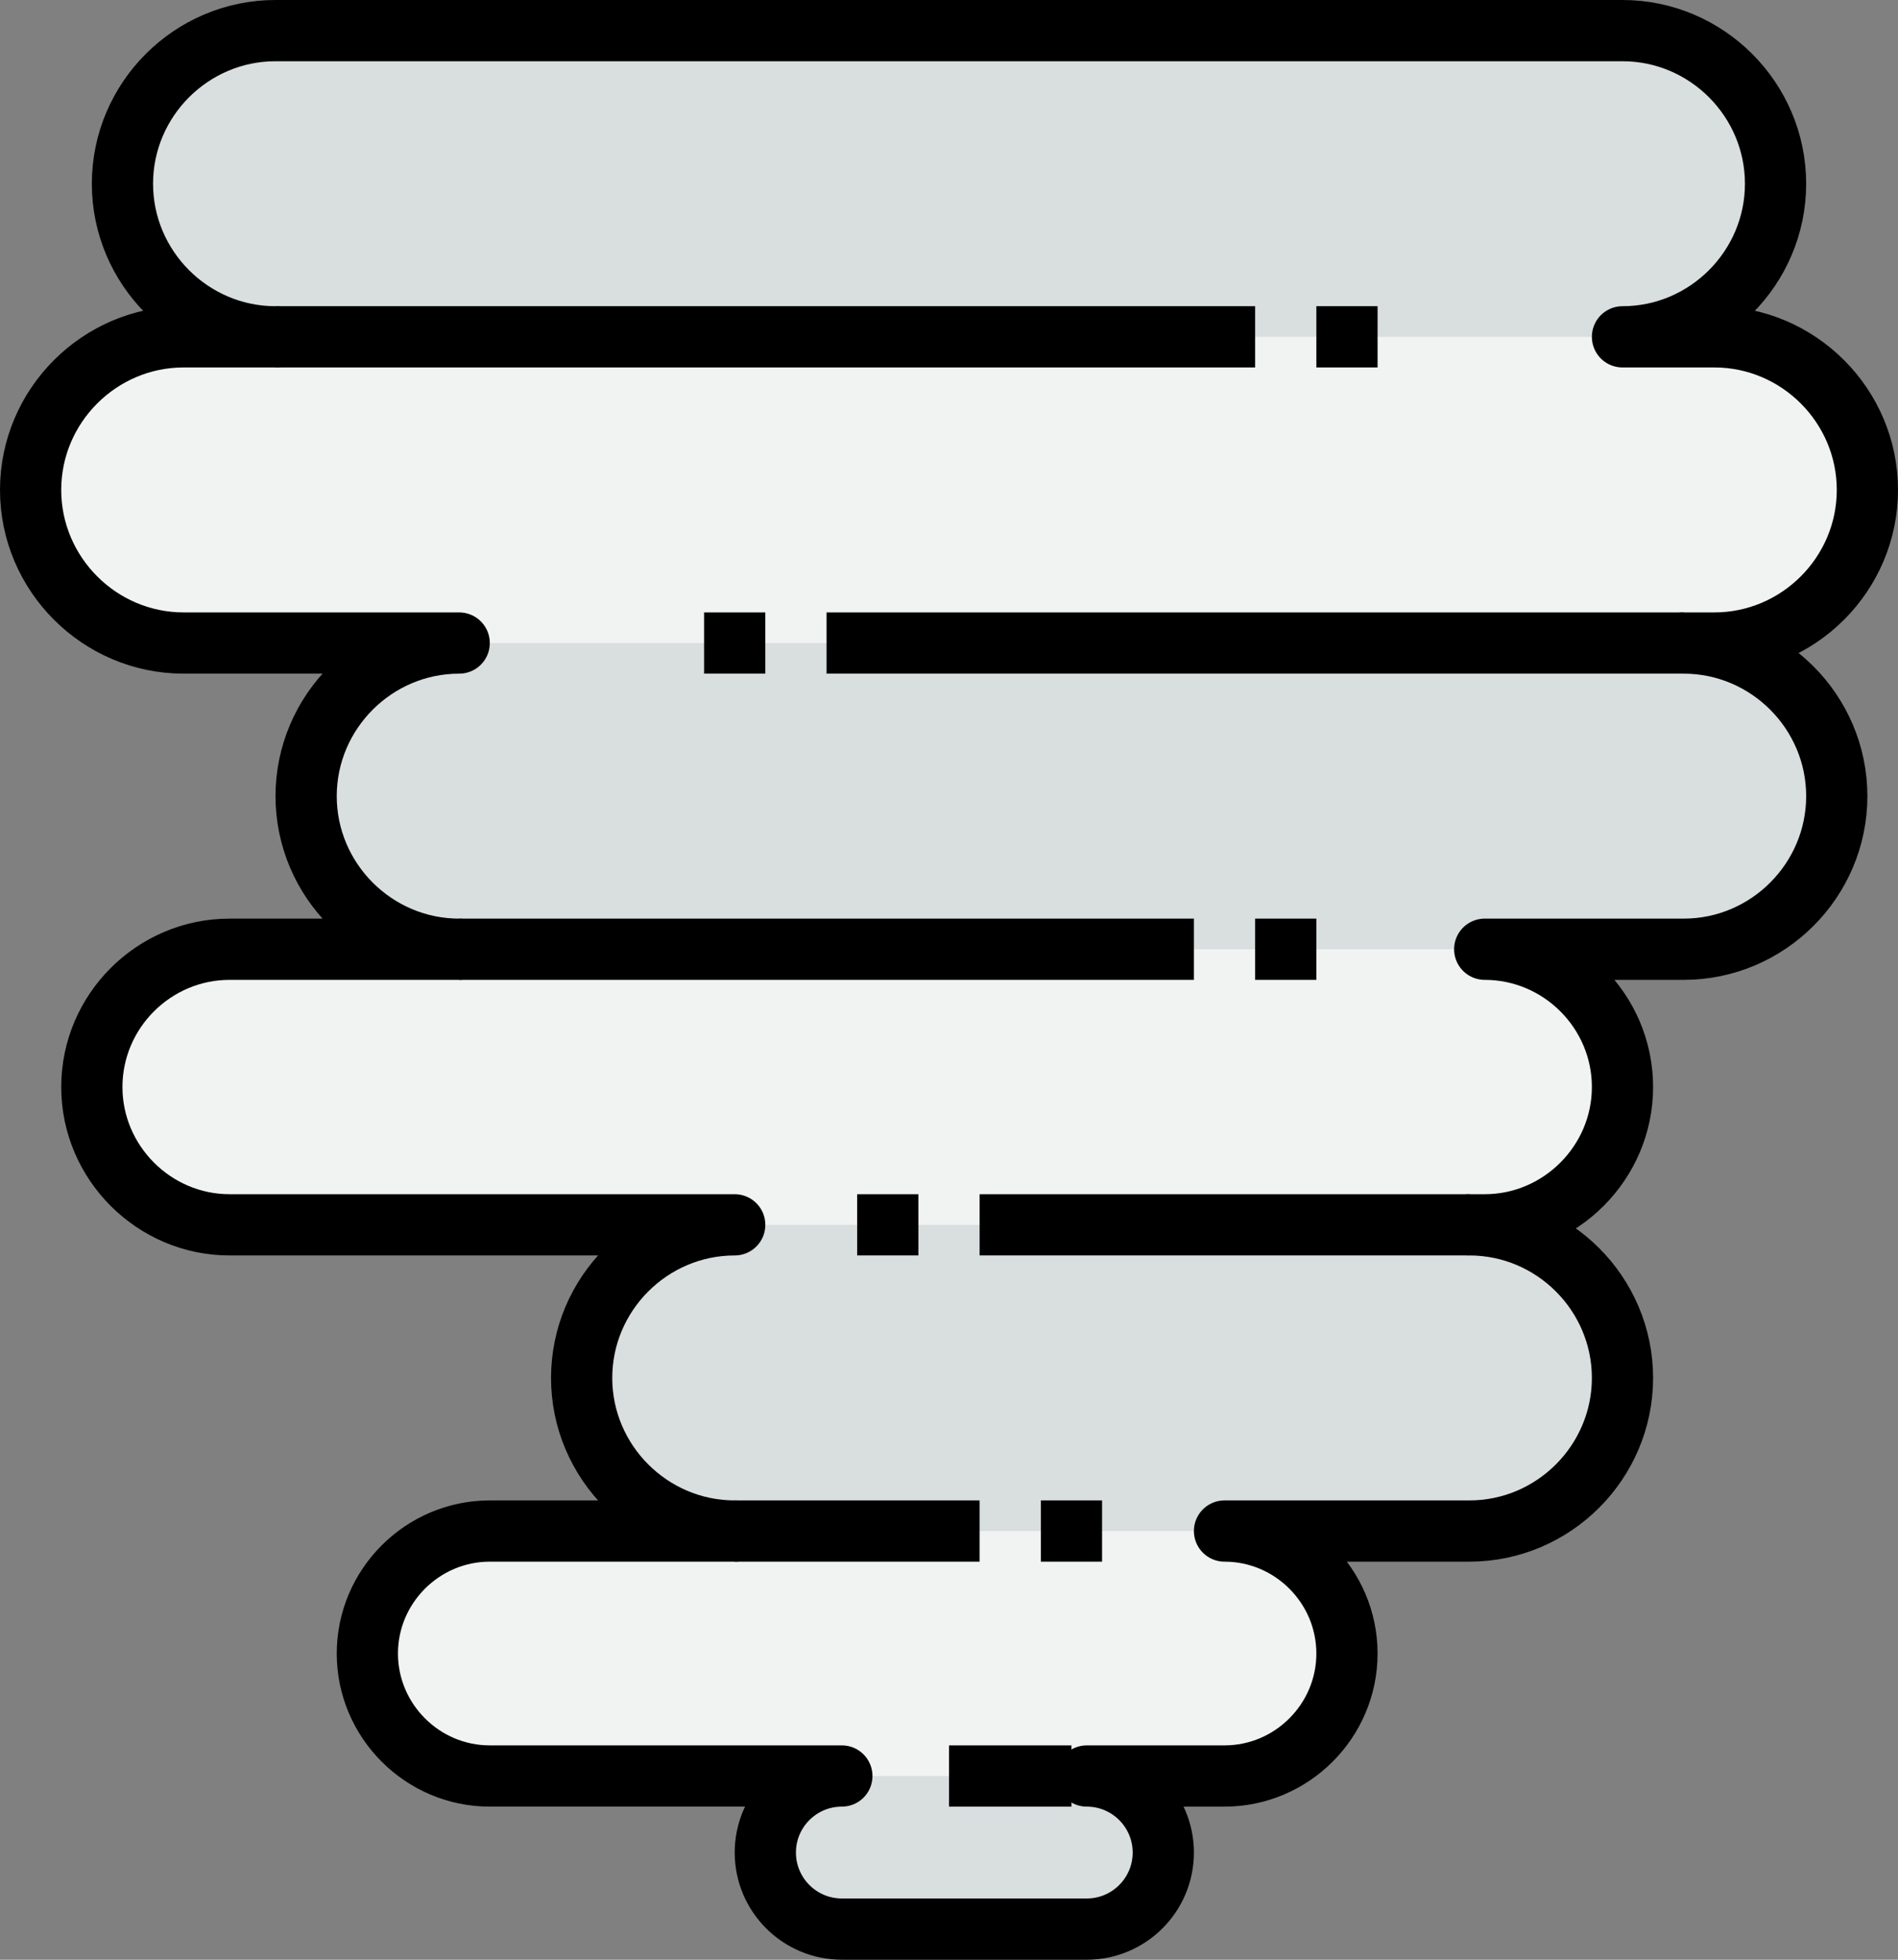 <?xml version="1.0" encoding="iso-8859-1"?>
<!-- Generator: Adobe Illustrator 20.1.0, SVG Export Plug-In . SVG Version: 6.00 Build 0)  -->
<svg version="1.1" id="tonado" xmlns="http://www.w3.org/2000/svg" xmlns:xlink="http://www.w3.org/1999/xlink" x="0px" y="0px"
	 viewBox="0 0 62 64" style="enable-background:new 0 0 62 64;" xml:space="preserve">
<rect x="0" y="0" width="62" height="64" fill="#808080" stroke="none"/>
<g>
	<g id="XMLID_35_">
		<g>
			<path style="fill:#F1F2F2;" d="M56,11c2.75,0,5,2.25,5,5s-2.25,5-5,5h-1c2.75,0,5,2.25,5,5s-2.25,5-5,5h-6.5
				c2.47,0,4.5,2.02,4.5,4.5c0,2.47-2.03,4.5-4.5,4.5H48c2.75,0,5,2.25,5,5s-2.25,5-5,5h-8c2.2,0,4,1.8,4,4s-1.8,4-4,4h-4.5
				c1.38,0,2.5,1.12,2.5,2.5S36.88,63,35.5,63h-8c-1.38,0-2.5-1.12-2.5-2.5s1.12-2.5,2.5-2.5H16c-2.2,0-4-1.8-4-4s1.8-4,4-4h8
				c-2.75,0-5-2.25-5-5s2.25-5,5-5H7.5C5.03,40,3,37.97,3,35.5C3,33.02,5.03,31,7.5,31H15c-2.75,0-5-2.25-5-5s2.25-5,5-5H6
				c-2.75,0-5-2.25-5-5s2.25-5,5-5h3c-2.75,0-5-2.25-5-5s2.25-5,5-5h44c2.75,0,5,2.25,5,5s-2.25,5-5,5H56z"/>
		</g>
		<g>
			<path style="fill:#D9DEDF;" d="M19,45c0,2.75,2.25,5,5,5h16h8c2.75,0,5-2.25,5-5s-2.25-5-5-5H24C21.25,40,19,42.25,19,45z"/>
			<path style="fill:#D9DEDF;" d="M25,60.5c0,1.38,1.12,2.5,2.5,2.5h8c1.38,0,2.5-1.12,2.5-2.5S36.88,58,35.5,58h-8
				C26.12,58,25,59.12,25,60.5z"/>
			<path style="fill:#D9DEDF;" d="M58,6c0-2.75-2.25-5-5-5H9C6.25,1,4,3.25,4,6s2.25,5,5,5h44C55.75,11,58,8.75,58,6z"/>
			<path style="fill:#D9DEDF;" d="M10,26c0,2.75,2.25,5,5,5h33.5H55c2.75,0,5-2.25,5-5s-2.25-5-5-5H15C12.25,21,10,23.25,10,26z"/>
		</g>
		<g>
			<path style="fill:none;stroke:#000000;stroke-width:2;stroke-linejoin:round;stroke-miterlimit:10;" d="M55,21h1
				c2.75,0,5-2.25,5-5s-2.25-5-5-5h-3c2.75,0,5-2.25,5-5s-2.25-5-5-5H9C6.25,1,4,3.25,4,6s2.25,5,5,5H6c-2.75,0-5,2.25-5,5
				s2.25,5,5,5h9c-2.75,0-5,2.25-5,5s2.25,5,5,5H7.5C5.03,31,3,33.02,3,35.5C3,37.97,5.03,40,7.5,40H24c-2.75,0-5,2.25-5,5
				s2.25,5,5,5h-8c-2.2,0-4,1.8-4,4s1.8,4,4,4h11.5c-1.38,0-2.5,1.12-2.5,2.5s1.12,2.5,2.5,2.5h8c1.38,0,2.5-1.12,2.5-2.5
				S36.88,58,35.5,58H40c2.2,0,4-1.8,4-4s-1.8-4-4-4h8c2.75,0,5-2.25,5-5s-2.25-5-5-5h0.5c2.47,0,4.5-2.03,4.5-4.5
				c0-2.48-2.03-4.5-4.5-4.5H55c2.75,0,5-2.25,5-5S57.75,21,55,21z"/>
		</g>
	</g>
	
		<line style="fill:none;stroke:#000000;stroke-width:2;stroke-linejoin:round;stroke-miterlimit:10;" x1="9" y1="11" x2="41" y2="11"/>
	
		<line style="fill:none;stroke:#000000;stroke-width:2;stroke-linejoin:round;stroke-miterlimit:10;" x1="55" y1="21" x2="27" y2="21"/>
	
		<line style="fill:none;stroke:#000000;stroke-width:2;stroke-linejoin:round;stroke-miterlimit:10;" x1="15" y1="31" x2="39" y2="31"/>
	
		<line style="fill:none;stroke:#000000;stroke-width:2;stroke-linejoin:round;stroke-miterlimit:10;" x1="48" y1="40" x2="32" y2="40"/>
	
		<line style="fill:none;stroke:#000000;stroke-width:2;stroke-linejoin:round;stroke-miterlimit:10;" x1="24" y1="50" x2="32" y2="50"/>
	
		<line style="fill:none;stroke:#000000;stroke-width:2;stroke-linejoin:round;stroke-miterlimit:10;" x1="35" y1="58" x2="31" y2="58"/>
	
		<line style="fill:none;stroke:#000000;stroke-width:2;stroke-linejoin:round;stroke-miterlimit:10;" x1="34" y1="50" x2="36" y2="50"/>
	
		<line style="fill:none;stroke:#000000;stroke-width:2;stroke-linejoin:round;stroke-miterlimit:10;" x1="28" y1="40" x2="30" y2="40"/>
	
		<line style="fill:none;stroke:#000000;stroke-width:2;stroke-linejoin:round;stroke-miterlimit:10;" x1="41" y1="31" x2="43" y2="31"/>
	
		<line style="fill:none;stroke:#000000;stroke-width:2;stroke-linejoin:round;stroke-miterlimit:10;" x1="23" y1="21" x2="25" y2="21"/>
	
		<line style="fill:none;stroke:#000000;stroke-width:2;stroke-linejoin:round;stroke-miterlimit:10;" x1="43" y1="11" x2="45" y2="11"/>
</g>
</svg>
